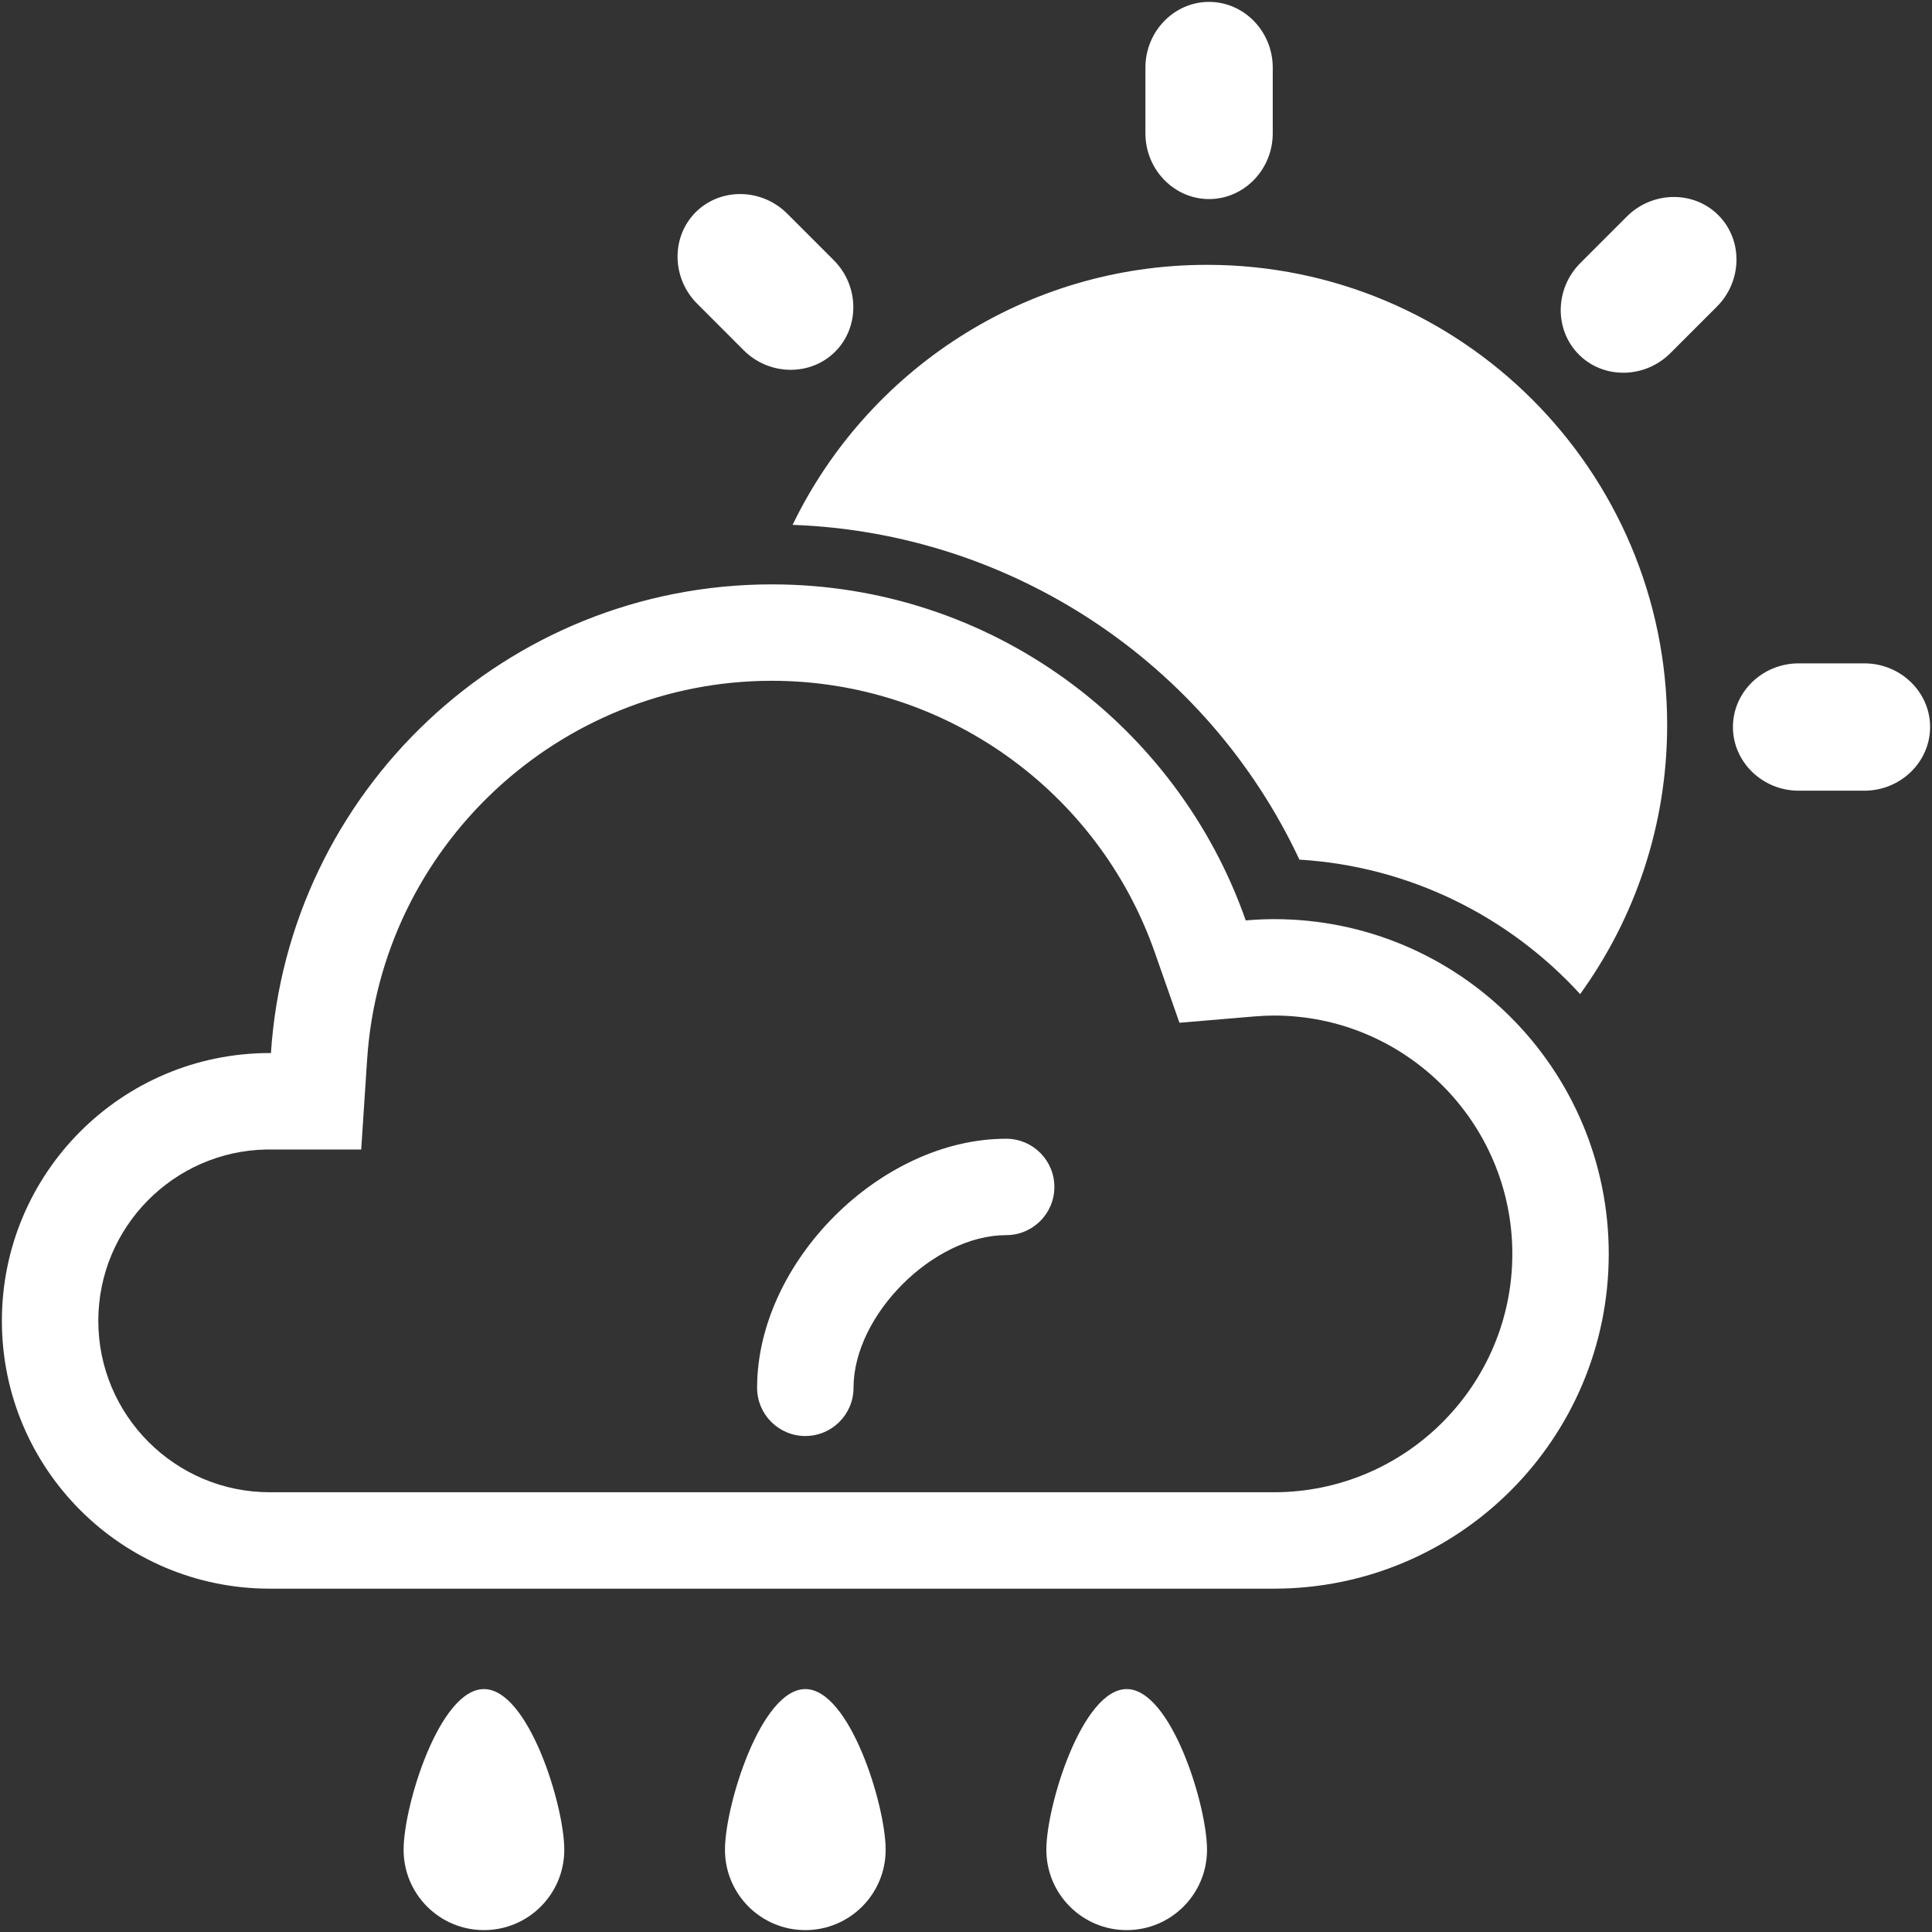 <?xml version="1.0" encoding="iso-8859-1"?>
<!DOCTYPE svg PUBLIC "-//W3C//DTD SVG 1.1//EN" "http://www.w3.org/Graphics/SVG/1.1/DTD/svg11.dtd">
<svg 
 version="1.1" xmlns="http://www.w3.org/2000/svg" xmlns:xlink="http://www.w3.org/1999/xlink" x="0px" y="0px" width="512px"
	 height="512px" viewBox="0 0 512 512" enable-background="new 0 0 512 512" xml:space="preserve"
><rect x="0" y="0" width="512" height="512" fill="#333333" stroke="none"/><g fill="#ffffff" id="2020da7681f0d538108a21c60200a66f"><g></g><path display="inline" d="M337.619,243.579c-2.523,0-5.019,0.133-7.485,0.341c-18.181-51.857-67.525-89.055-125.587-89.055
		c-70.516,0-128.187,54.859-132.749,124.219c-0.112,0-0.216-0.017-0.324-0.017c-39.198,0-70.974,31.775-70.974,70.97
		c0,39.198,31.775,70.974,70.974,70.974h266.146c48.996,0,88.714-39.719,88.714-88.714
		C426.333,283.297,386.615,243.579,337.619,243.579z M337.619,395.46H71.474c-25.047,0-45.423-20.376-45.423-45.423
		c0-24.781,19.948-44.987,44.629-45.411l0.133,0.008h0.985h23.924l1.572-23.874c3.701-56.269,50.809-100.345,107.252-100.345
		c45.607,0,86.385,28.918,101.477,71.959l6.545,18.667l19.712-1.663c2-0.166,3.746-0.249,5.339-0.249
		c34.828,0,63.164,28.336,63.164,63.168C400.783,367.124,372.447,395.46,337.619,395.46z M279.421,314.552
		c0,7.058-5.718,12.775-12.775,12.775c-19.282,0-40.454,21.171-40.454,40.454c0,7.057-5.718,12.775-12.775,12.775
		c-7.057,0-12.775-5.719-12.775-12.775c0-33.31,32.694-66.004,66.004-66.004C273.703,301.777,279.421,307.495,279.421,314.552z
		 M441.815,192.125c0,26.635-8.566,51.258-23.063,71.318c-18.709-20.447-45.003-33.846-74.396-35.63
		c-24.406-52.11-76.275-86.647-134.313-88.718c19.732-40.779,61.496-68.911,109.831-68.911
		C387.214,70.185,441.815,124.786,441.815,192.125z M303.549,35.34V17.916c0-9.582,7.585-17.416,16.867-17.416
		c9.281,0,16.875,7.834,16.875,17.416V35.34c0,9.581-7.594,17.416-16.875,17.416C311.134,52.756,303.549,44.921,303.549,35.34z
		 M511.5,192.662c0,9.282-7.843,16.879-17.424,16.879h-17.421c-9.581,0-17.411-7.598-17.411-16.879s7.83-16.863,17.411-16.863
		h17.421C503.657,175.799,511.5,183.38,511.5,192.662z M184.76,80.489c-6.774-6.774-6.953-17.682-0.395-24.252
		c6.575-6.562,17.482-6.383,24.252,0.378l12.33,12.33c6.774,6.774,6.941,17.682,0.383,24.252
		c-6.558,6.562-17.479,6.383-24.253-0.378L184.76,80.489z M454.99,81.263l-12.318,12.318c-6.773,6.774-17.694,6.953-24.252,0.382
		c-6.559-6.562-6.392-17.478,0.383-24.252l12.313-12.317c6.774-6.774,17.695-6.941,24.253-0.383
		C461.938,63.572,461.764,74.489,454.99,81.263z M234.708,490.208c0,11.761-9.531,21.292-21.292,21.292s-21.292-9.531-21.292-21.292
		c0-11.76,9.531-42.583,21.292-42.583S234.708,478.448,234.708,490.208z M319.875,490.208c0,11.761-9.531,21.292-21.292,21.292
		c-11.76,0-21.291-9.531-21.291-21.292c0-11.76,9.531-42.583,21.291-42.583C310.344,447.625,319.875,478.448,319.875,490.208z
		 M149.542,490.208c0,11.761-9.531,21.292-21.292,21.292s-21.292-9.531-21.292-21.292c0-11.76,9.531-42.583,21.292-42.583
		S149.542,478.448,149.542,490.208z"></path></g></svg>